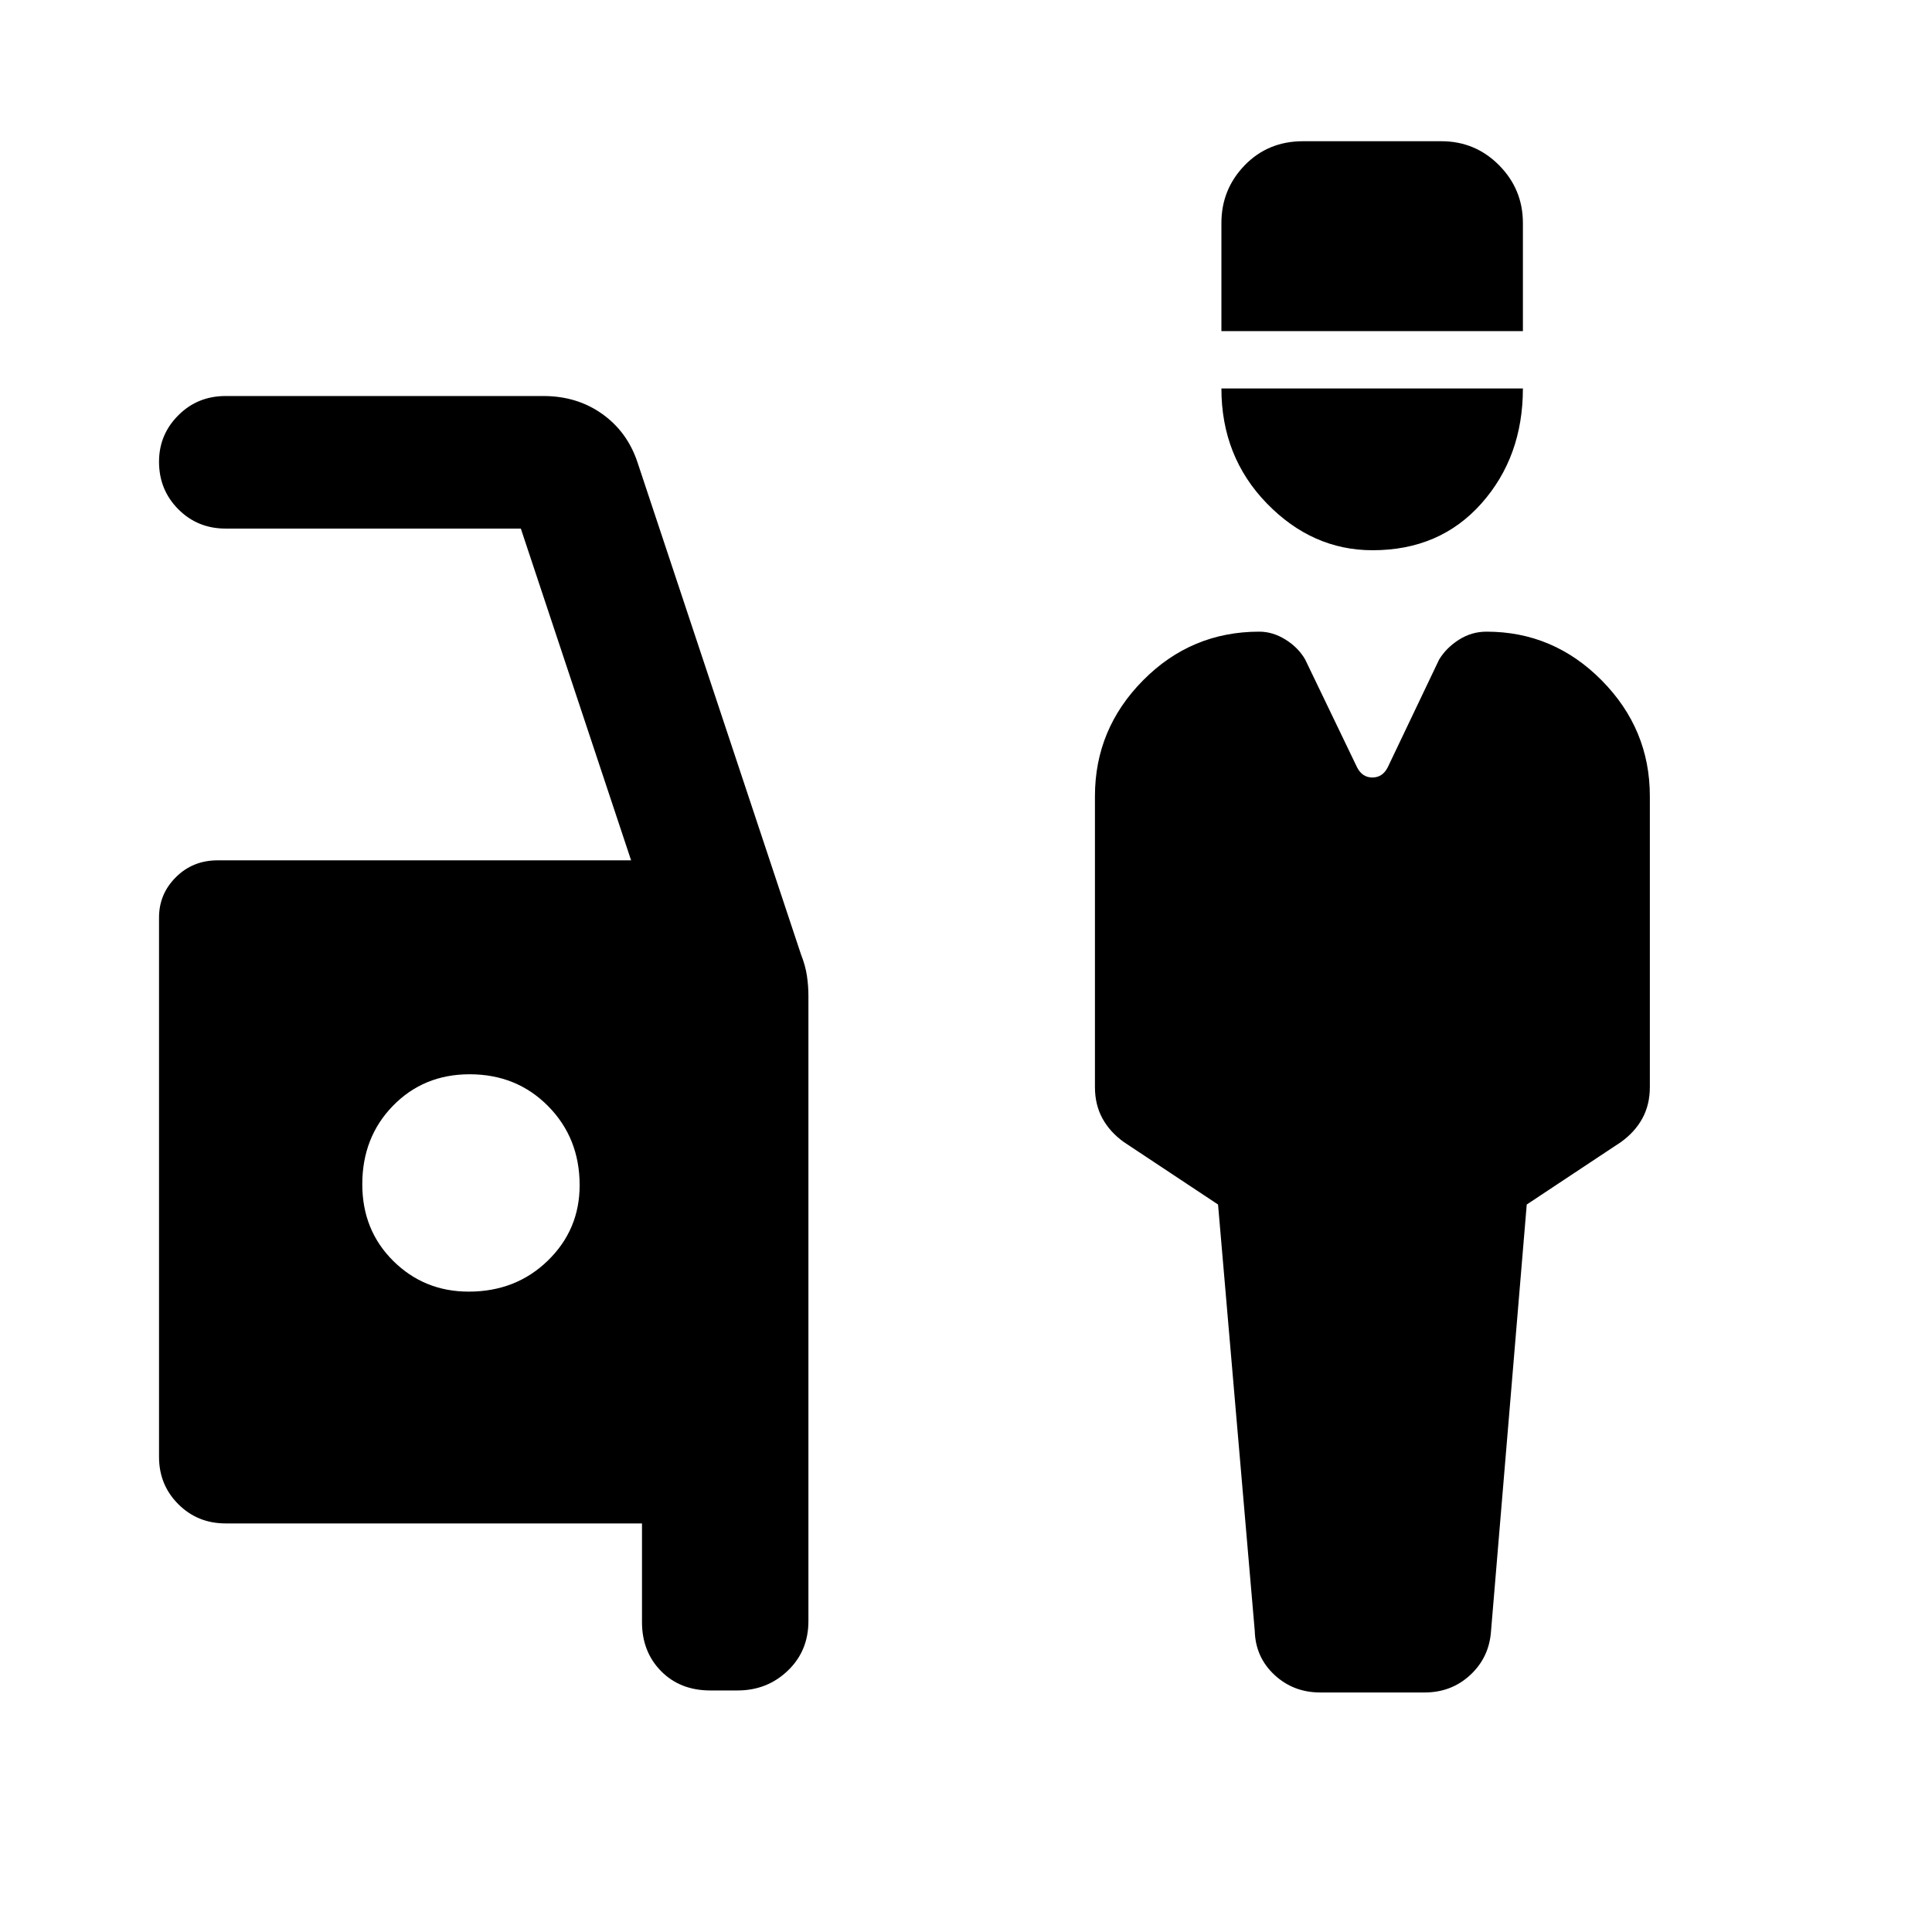 <svg xmlns="http://www.w3.org/2000/svg" height="48" viewBox="0 -960 960 960" width="48"><path d="M656.02-119.02q-13.36 0-22.76-8.75-9.41-8.75-9.78-21.84l-18.24-211.87-46.76-31q-6.96-4.98-10.69-11.79-3.72-6.81-3.72-15.56v-144.55q0-33.41 23.93-57.58 23.94-24.17 57.72-24.17 6.78 0 13.16 4.01 6.37 4.02 9.69 9.9l25.78 53.57q2.57 4.98 7.58 4.98 5.02 0 7.59-4.98l25.55-53.57q3.55-5.88 9.86-9.9 6.3-4.01 13.72-4.01 33.28 0 57.22 24.2 23.93 24.19 23.93 57.49v144.61q0 8.75-3.72 15.56-3.73 6.81-10.69 11.79l-46.76 31-17.74 211.87q-.87 13.09-10.26 21.84t-22.75 8.75h-51.86Zm26.01-567.57q-29.92 0-52.52-23.24-22.6-23.25-22.6-57.15h149.81q0 33.96-20.64 57.18-20.64 23.21-54.05 23.21Zm-75.12-108.89v-53.7q0-16.76 11.59-28.71 11.59-11.94 28.99-11.94h68.65q16.9 0 28.74 11.94 11.84 11.95 11.84 28.71v53.7H606.91ZM352.98-120.02q-15.04 0-24.51-9.62-9.47-9.61-9.47-24.38v-49H112.09q-13.93 0-23.5-9.57t-9.57-23.5v-268q0-11.71 8.4-20.06 8.4-8.35 20.69-8.35h205.48L258.8-697.35H112.09q-13.93 0-23.5-9.62t-9.57-23.6q0-13.48 9.57-23.06 9.57-9.59 23.5-9.59h157.89q16.73 0 29.21 8.87t17.53 23.94L398-485.79q2.22 5.62 2.96 10.67.74 5.06.74 9.86v310.76q0 14.87-10.27 24.67-10.26 9.81-24.95 9.81h-13.5ZM232.9-318.2q23.45 0 39.29-15.38 15.83-15.38 15.83-37.5 0-23.45-15.65-39.28-15.64-15.84-39-15.84-22.85 0-38.1 15.65t-15.25 39q0 22.85 15.38 38.1 15.39 15.25 37.5 15.25Z"/></svg>